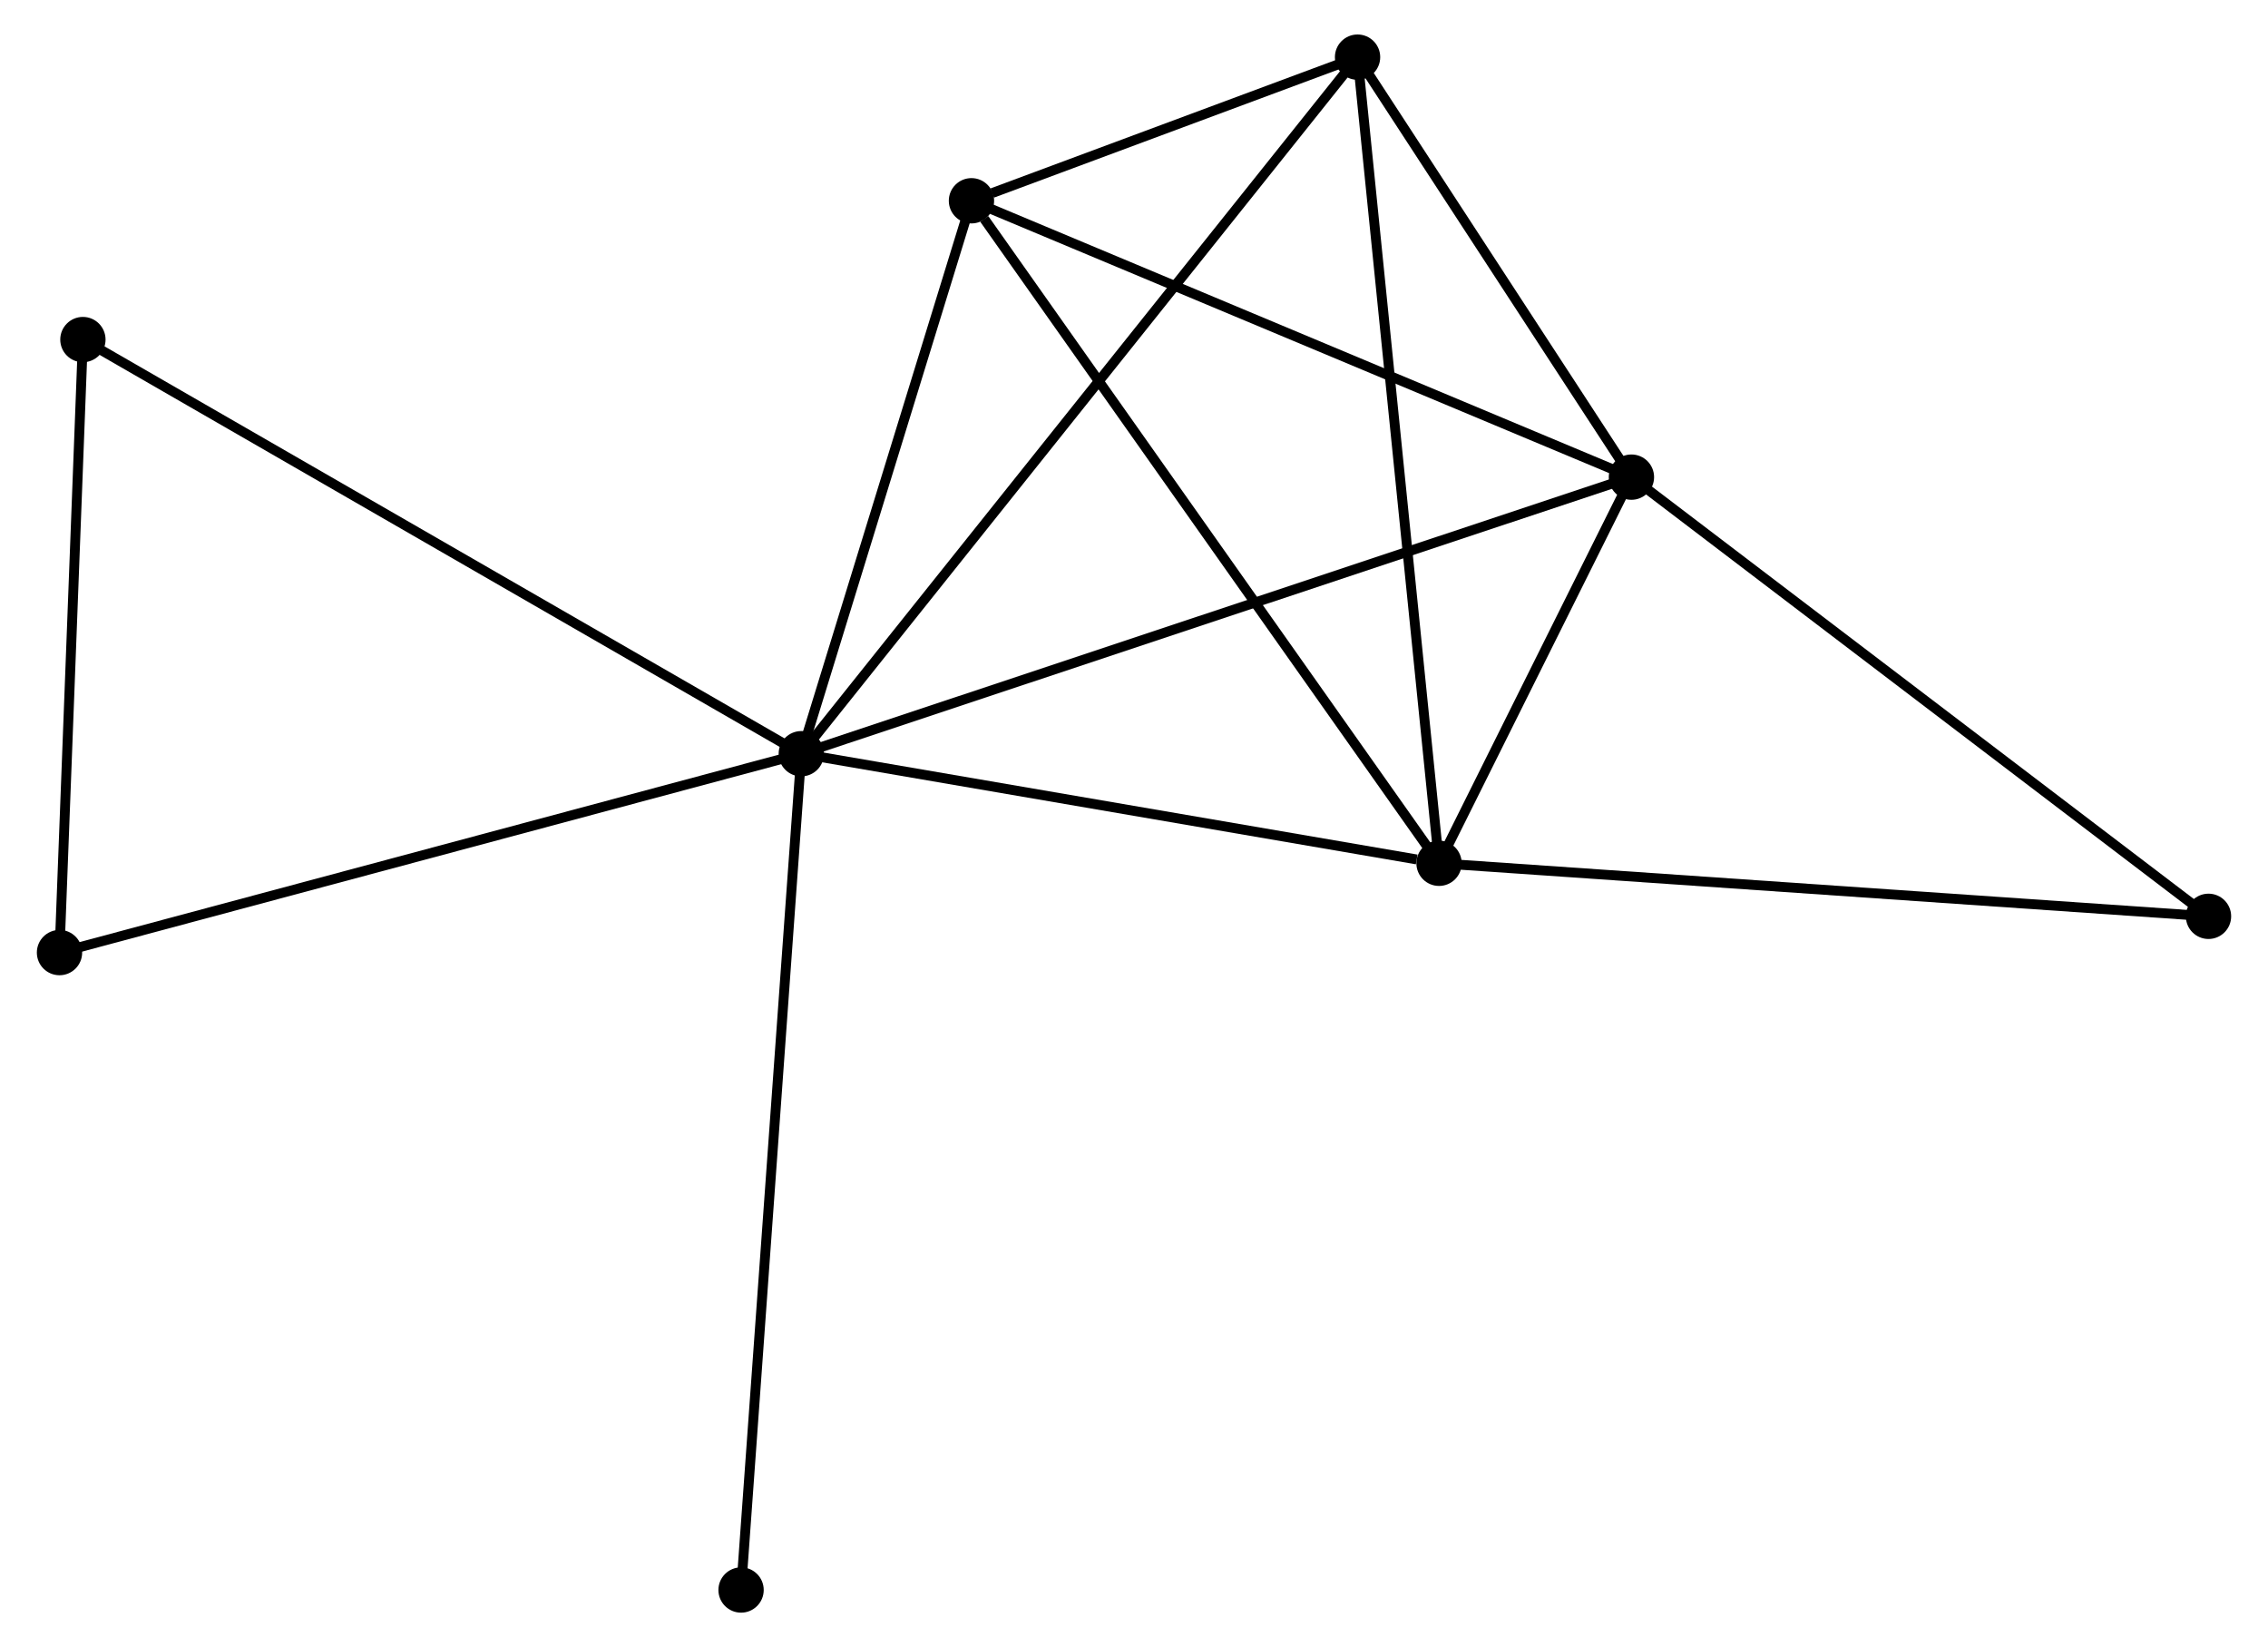 <?xml version="1.0" encoding="UTF-8" standalone="no"?>
<!DOCTYPE svg PUBLIC "-//W3C//DTD SVG 1.1//EN"
 "http://www.w3.org/Graphics/SVG/1.1/DTD/svg11.dtd">
<!-- Generated by graphviz version 2.36.0 (20140111.2315)
 -->
<!-- Title: %3 Pages: 1 -->
<svg width="230pt" height="167pt"
 viewBox="0.00 0.00 229.78 167.19" xmlns="http://www.w3.org/2000/svg" xmlns:xlink="http://www.w3.org/1999/xlink">
<g id="graph0" class="graph" transform="scale(1 1) rotate(0) translate(4 163.185)">
<title>%3</title>
<!-- 0 -->
<g id="node1" class="node"><title>0</title>
<ellipse fill="black" stroke="black" cx="77.112" cy="-86.683" rx="1.8" ry="1.8"/>
</g>
<!-- 1 -->
<g id="node2" class="node"><title>1</title>
<ellipse fill="black" stroke="black" cx="161.393" cy="-114.756" rx="1.8" ry="1.8"/>
</g>
<!-- 0&#45;&#45;1 -->
<g id="edge1" class="edge"><title>0&#45;&#45;1</title>
<path fill="none" stroke="black" d="M78.872,-87.27C89.841,-90.923 148.702,-110.529 159.643,-114.173"/>
</g>
<!-- 2 -->
<g id="node3" class="node"><title>2</title>
<ellipse fill="black" stroke="black" cx="141.86" cy="-75.562" rx="1.8" ry="1.8"/>
</g>
<!-- 0&#45;&#45;2 -->
<g id="edge2" class="edge"><title>0&#45;&#45;2</title>
<path fill="none" stroke="black" d="M78.98,-86.362C88.269,-84.767 129.444,-77.694 139.593,-75.951"/>
</g>
<!-- 3 -->
<g id="node4" class="node"><title>3</title>
<ellipse fill="black" stroke="black" cx="94.388" cy="-142.807" rx="1.8" ry="1.8"/>
</g>
<!-- 0&#45;&#45;3 -->
<g id="edge3" class="edge"><title>0&#45;&#45;3</title>
<path fill="none" stroke="black" d="M77.687,-88.551C80.31,-97.072 91.13,-132.221 93.794,-140.875"/>
</g>
<!-- 4 -->
<g id="node5" class="node"><title>4</title>
<ellipse fill="black" stroke="black" cx="133.587" cy="-157.385" rx="1.8" ry="1.8"/>
</g>
<!-- 0&#45;&#45;4 -->
<g id="edge4" class="edge"><title>0&#45;&#45;4</title>
<path fill="none" stroke="black" d="M78.291,-88.16C85.641,-97.361 125.083,-146.739 132.414,-155.917"/>
</g>
<!-- 5 -->
<g id="node6" class="node"><title>5</title>
<ellipse fill="black" stroke="black" cx="4.176" cy="-128.718" rx="1.8" ry="1.8"/>
</g>
<!-- 0&#45;&#45;5 -->
<g id="edge5" class="edge"><title>0&#45;&#45;5</title>
<path fill="none" stroke="black" d="M75.309,-87.722C65.218,-93.538 15.842,-121.995 5.916,-127.715"/>
</g>
<!-- 7 -->
<g id="node7" class="node"><title>7</title>
<ellipse fill="black" stroke="black" cx="1.8" cy="-66.498" rx="1.8" ry="1.8"/>
</g>
<!-- 0&#45;&#45;7 -->
<g id="edge6" class="edge"><title>0&#45;&#45;7</title>
<path fill="none" stroke="black" d="M75.25,-86.184C64.831,-83.392 13.845,-69.727 3.597,-66.98"/>
</g>
<!-- 8 -->
<g id="node8" class="node"><title>8</title>
<ellipse fill="black" stroke="black" cx="70.997" cy="-1.8" rx="1.8" ry="1.8"/>
</g>
<!-- 0&#45;&#45;8 -->
<g id="edge7" class="edge"><title>0&#45;&#45;8</title>
<path fill="none" stroke="black" d="M76.961,-84.585C76.115,-72.841 71.975,-15.376 71.143,-3.825"/>
</g>
<!-- 1&#45;&#45;2 -->
<g id="edge8" class="edge"><title>1&#45;&#45;2</title>
<path fill="none" stroke="black" d="M160.554,-113.072C157.341,-106.625 145.844,-83.556 142.674,-77.196"/>
</g>
<!-- 1&#45;&#45;3 -->
<g id="edge9" class="edge"><title>1&#45;&#45;3</title>
<path fill="none" stroke="black" d="M159.46,-115.565C149.676,-119.661 105.704,-138.07 96.202,-142.048"/>
</g>
<!-- 1&#45;&#45;4 -->
<g id="edge10" class="edge"><title>1&#45;&#45;4</title>
<path fill="none" stroke="black" d="M160.198,-116.587C155.625,-123.6 139.259,-148.69 134.746,-155.608"/>
</g>
<!-- 6 -->
<g id="node9" class="node"><title>6</title>
<ellipse fill="black" stroke="black" cx="219.98" cy="-70.178" rx="1.8" ry="1.8"/>
</g>
<!-- 1&#45;&#45;6 -->
<g id="edge11" class="edge"><title>1&#45;&#45;6</title>
<path fill="none" stroke="black" d="M162.841,-113.654C170.877,-107.54 209.922,-77.831 218.367,-71.405"/>
</g>
<!-- 2&#45;&#45;3 -->
<g id="edge12" class="edge"><title>2&#45;&#45;3</title>
<path fill="none" stroke="black" d="M140.686,-77.224C134.175,-86.447 102.538,-131.263 95.695,-140.956"/>
</g>
<!-- 2&#45;&#45;4 -->
<g id="edge13" class="edge"><title>2&#45;&#45;4</title>
<path fill="none" stroke="black" d="M141.655,-77.584C140.511,-88.905 134.91,-144.298 133.784,-155.433"/>
</g>
<!-- 2&#45;&#45;6 -->
<g id="edge14" class="edge"><title>2&#45;&#45;6</title>
<path fill="none" stroke="black" d="M143.791,-75.429C154.599,-74.684 207.485,-71.039 218.116,-70.306"/>
</g>
<!-- 3&#45;&#45;4 -->
<g id="edge15" class="edge"><title>3&#45;&#45;4</title>
<path fill="none" stroke="black" d="M96.496,-143.591C103.366,-146.146 125.048,-154.21 131.657,-156.667"/>
</g>
<!-- 5&#45;&#45;7 -->
<g id="edge16" class="edge"><title>5&#45;&#45;7</title>
<path fill="none" stroke="black" d="M4.097,-126.648C3.737,-117.201 2.248,-78.234 1.882,-68.64"/>
</g>
</g>
</svg>
